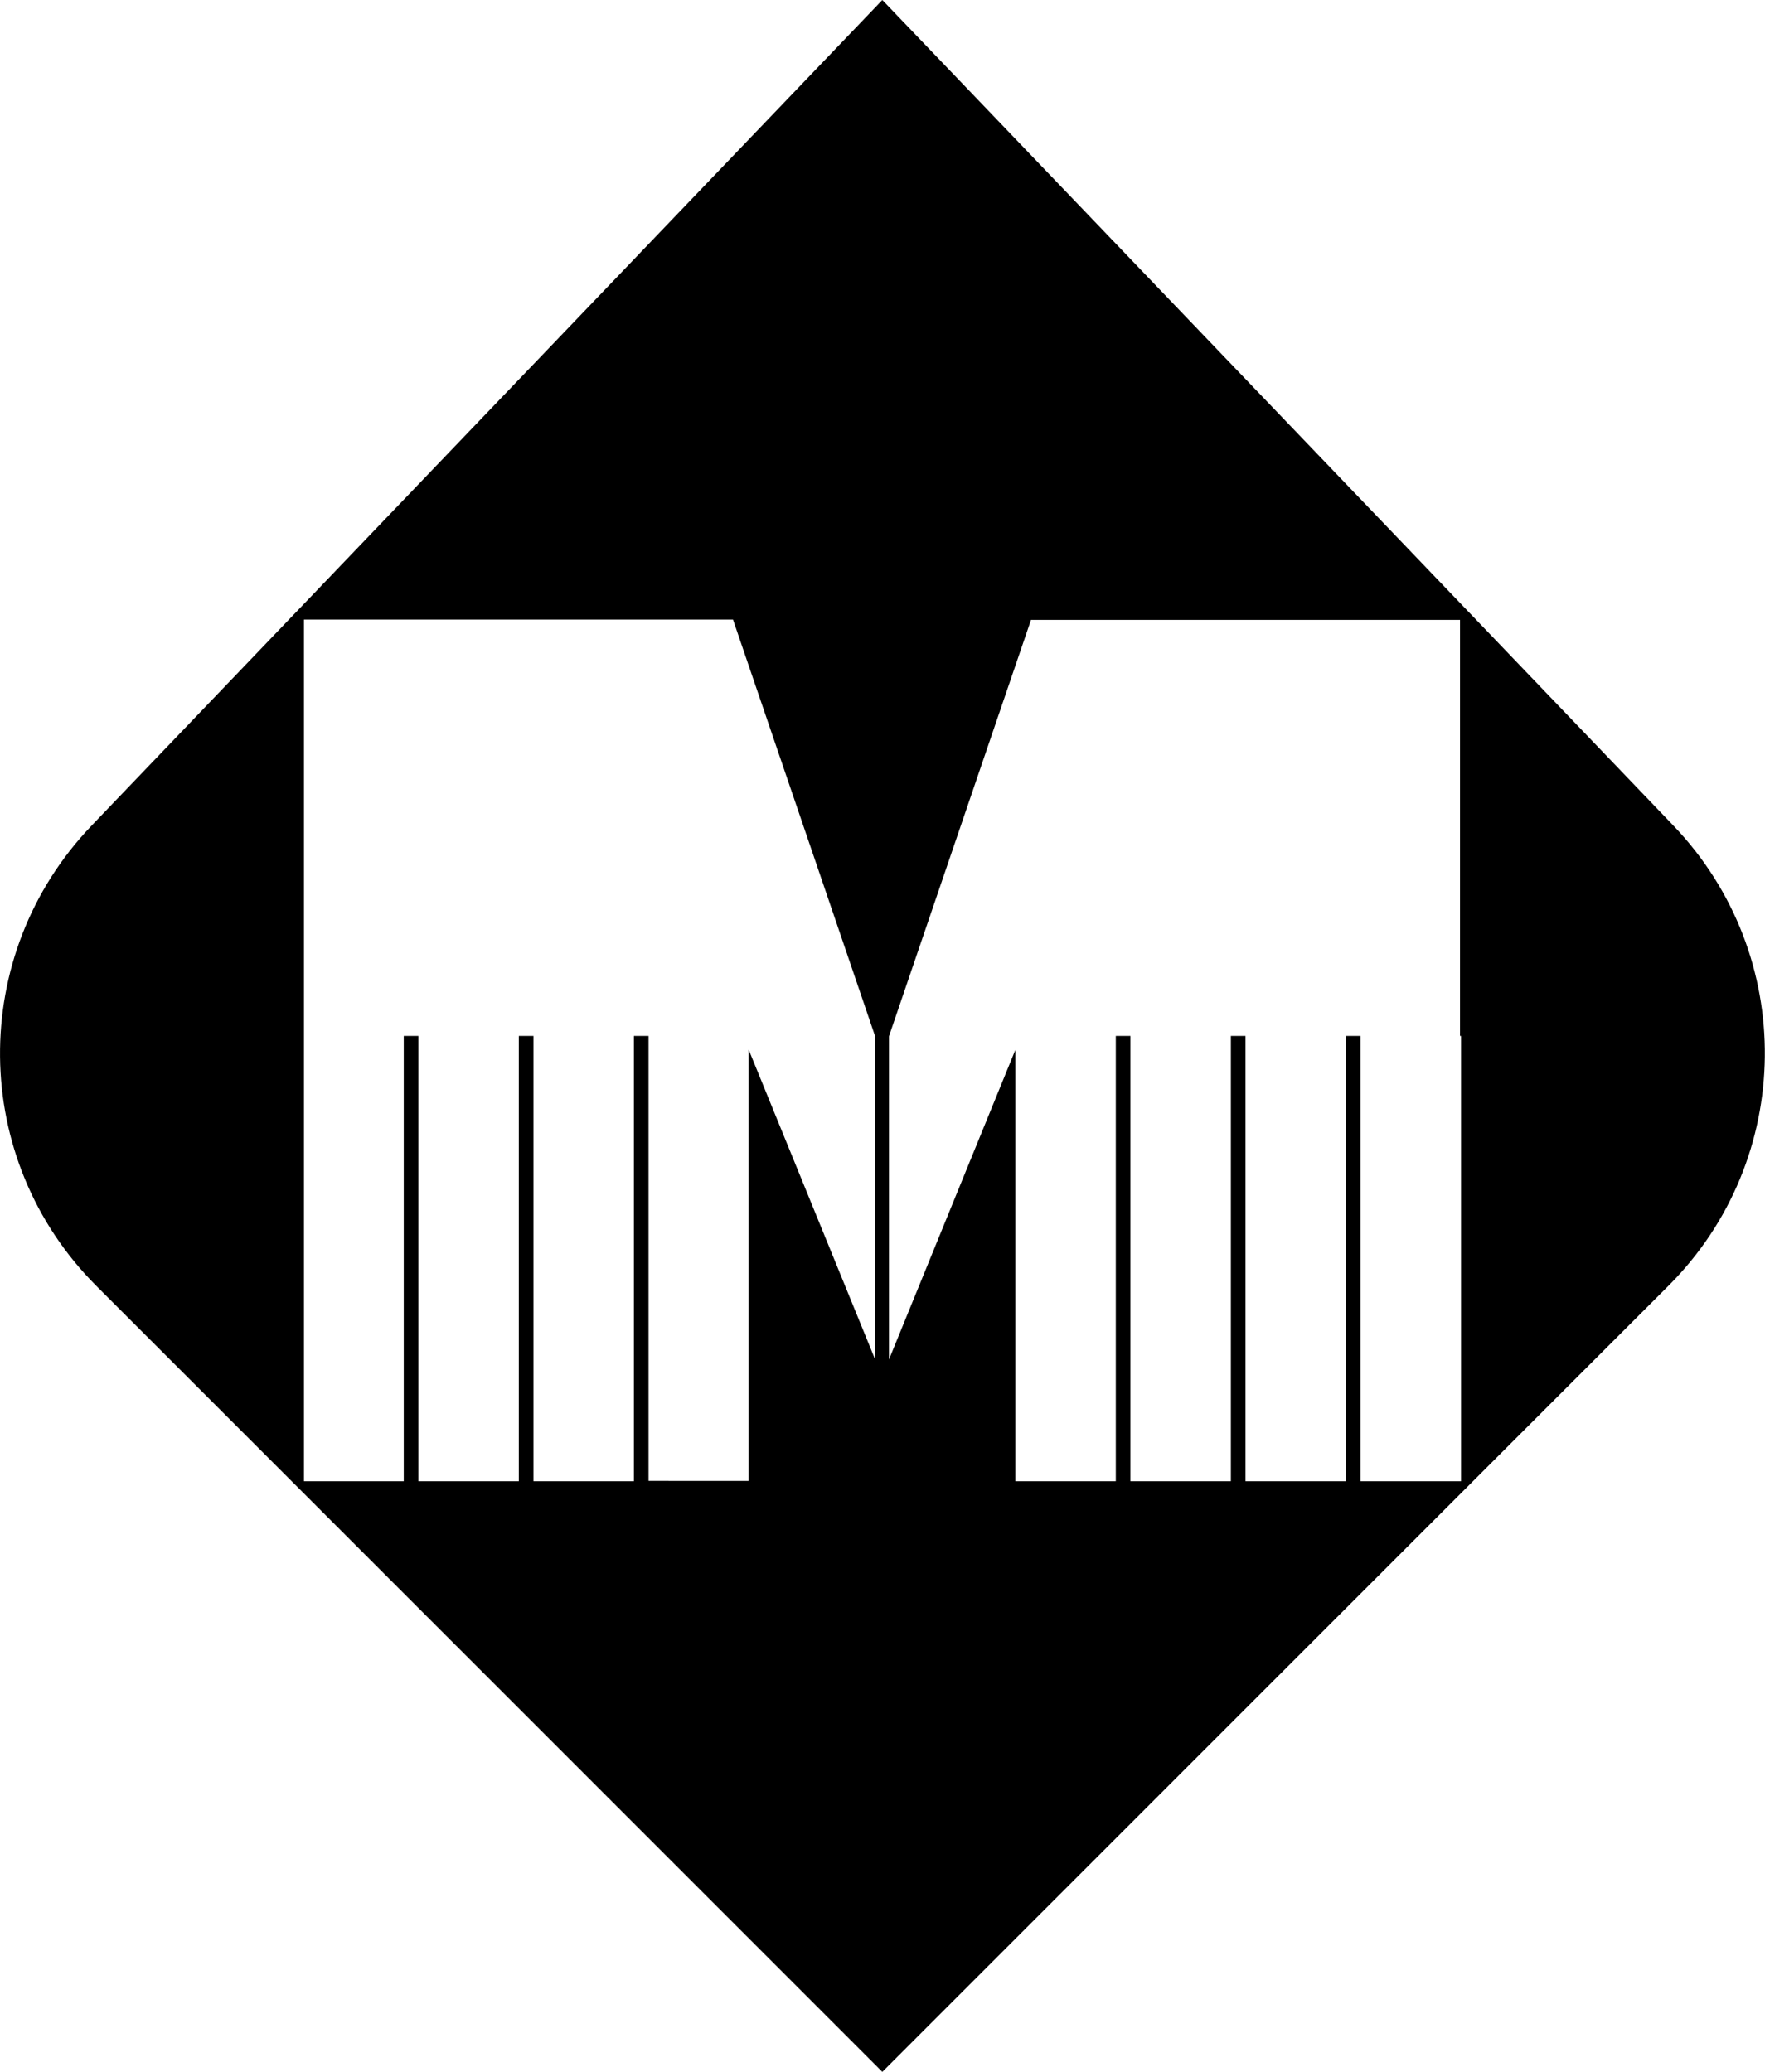 <svg version="1.0" xmlns="http://www.w3.org/2000/svg" width="530.7" viewBox="0 0 530.7 623" height="623" xml:space="preserve" style="enable-background:new 0 0 530.7 623"><path d="M503.2 248.3 265.3 0 27.5 248.3C-9.7 287.2-9.1 348.6 29 386.7L265.3 623l236.4-236.4c38-38 38.7-99.4 1.5-138.3zM263.1 408.7l-38-93.1v129.7H195V311.5h-4.4v133.9h-30.2V311.5H156v133.9h-30.2V311.5h-4.4v133.9h-30V186.3h129l42.7 125.2v97.2zm176.2-97.2v133.9h-30.2V311.5h-4.4v133.9h-30.2V311.5h-4.4v133.9h-30.2V311.5h-4.4v133.9h-30.2V315.7l-38 93.1v-97.2L310 186.4h129v125.1z"></path></svg>